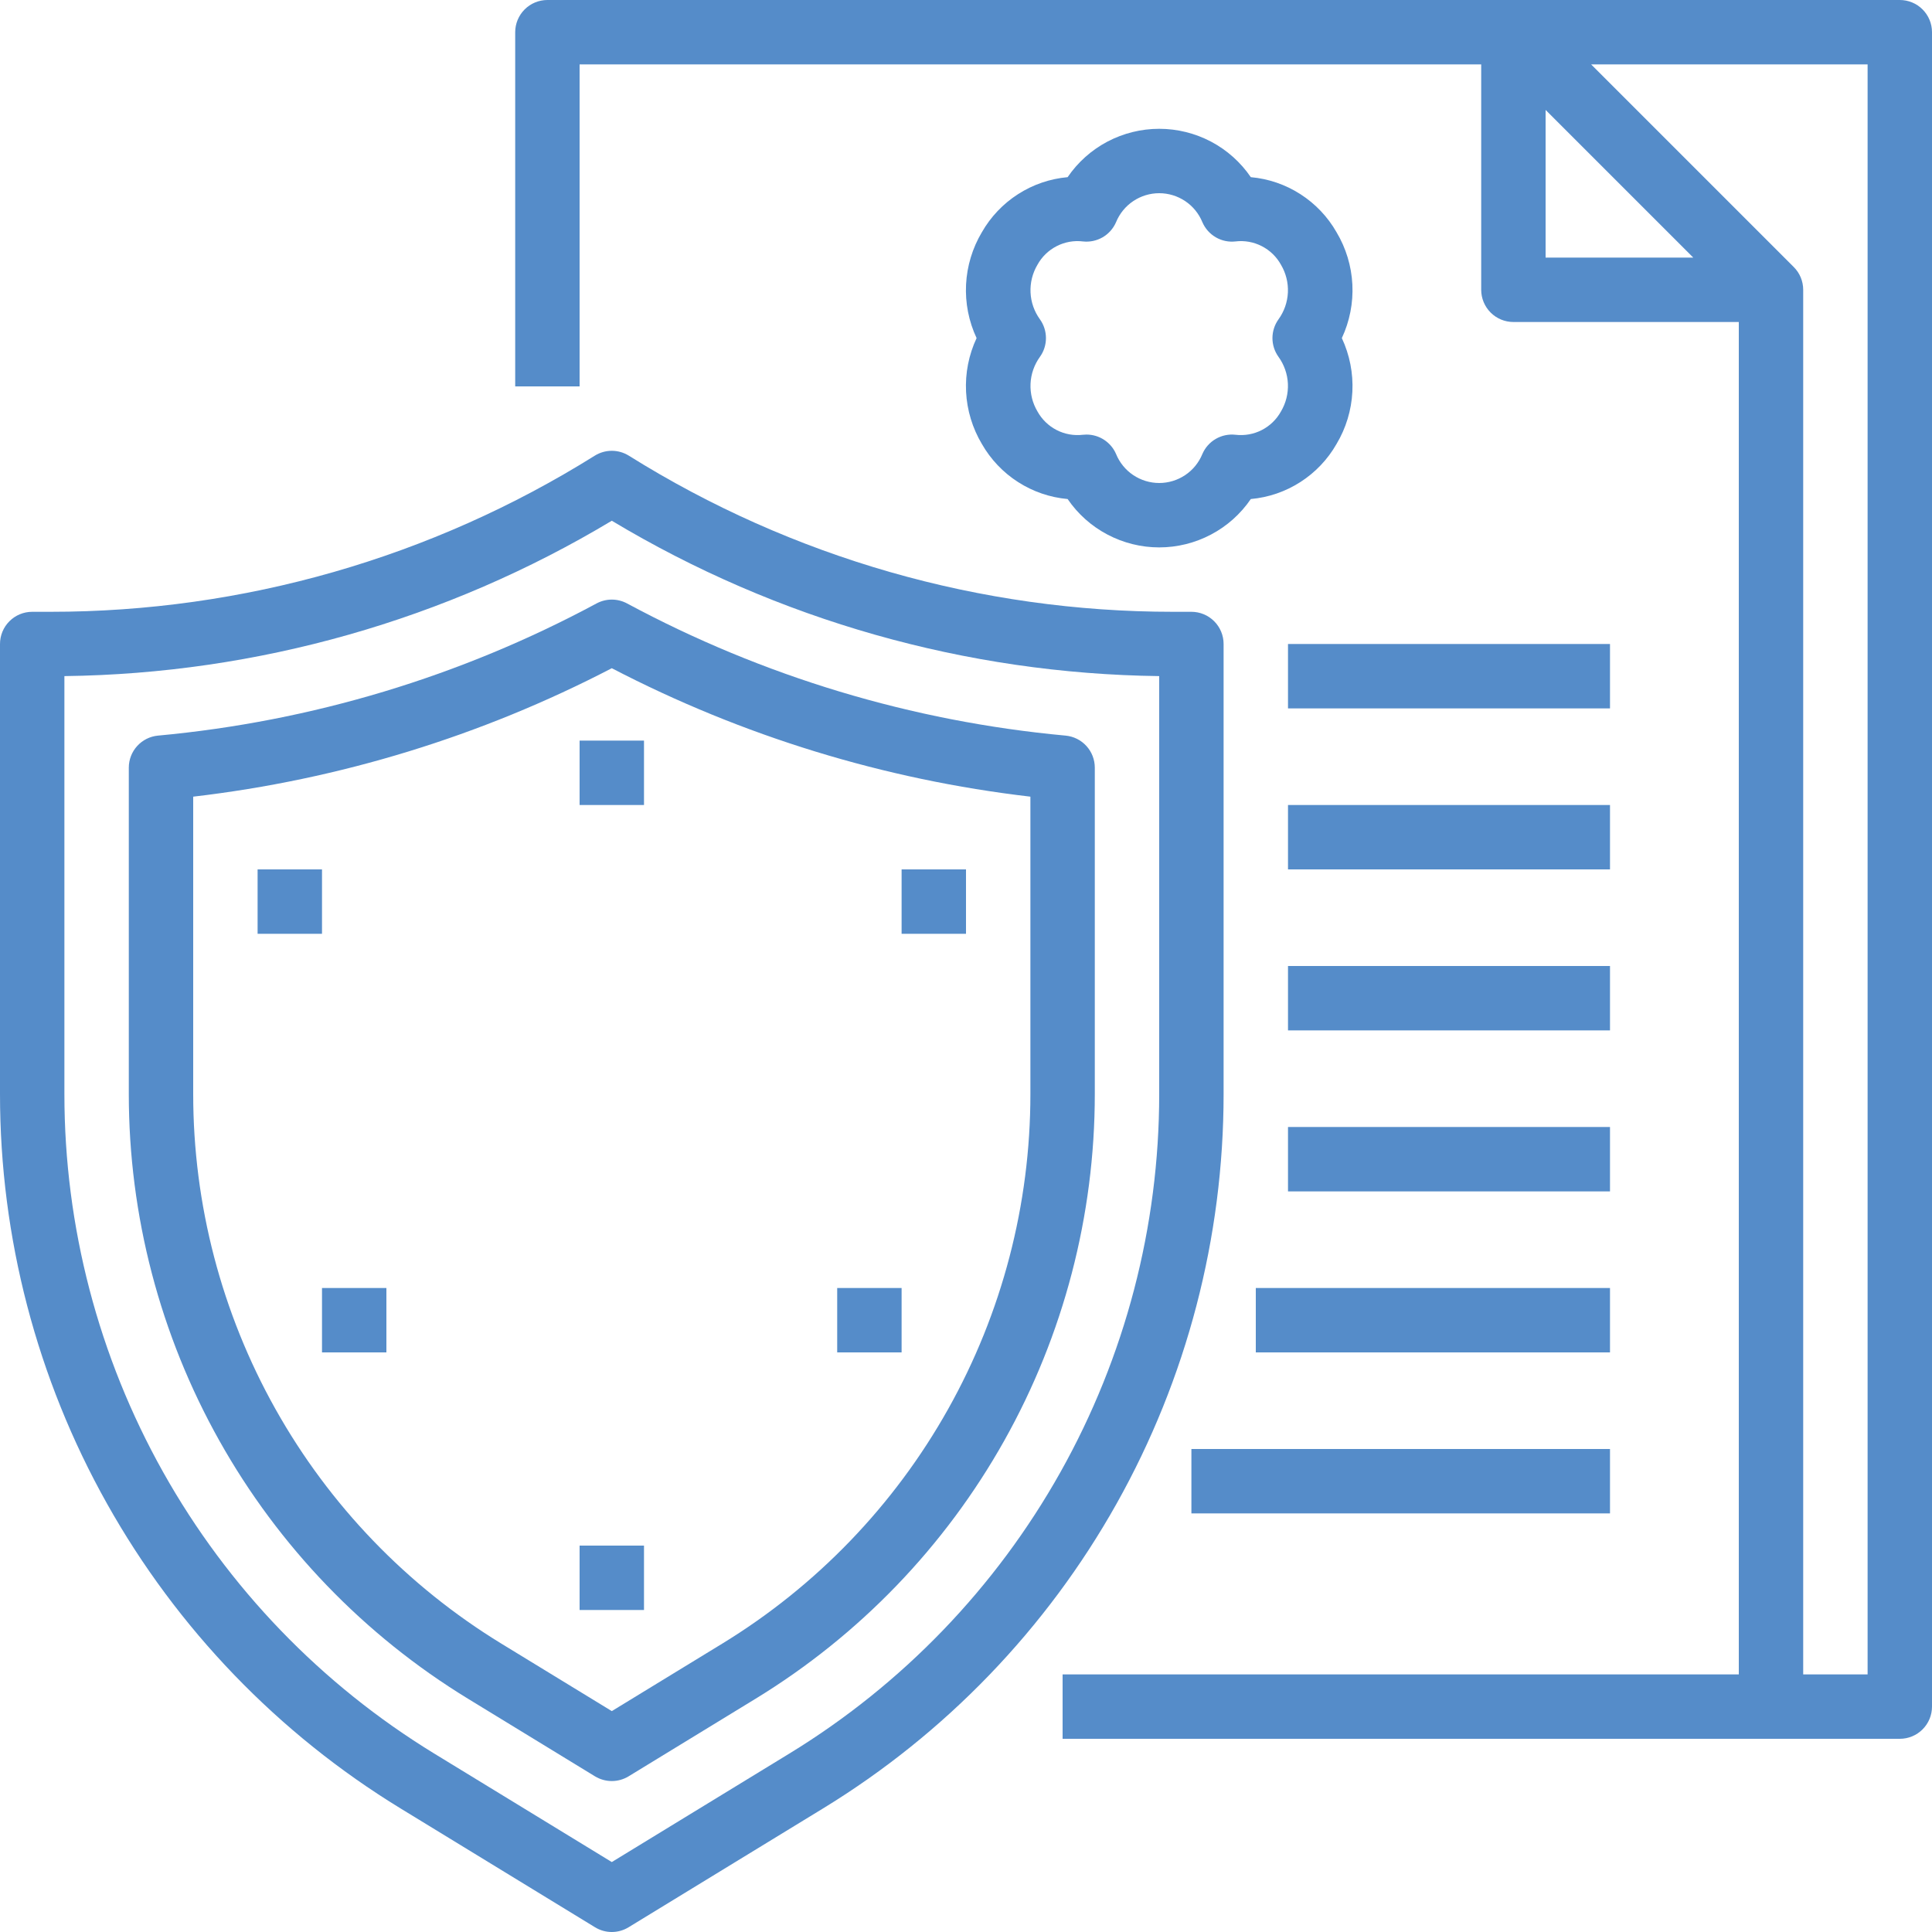 <svg width="60" height="60" viewBox="0 0 60 60" fill="none" xmlns="http://www.w3.org/2000/svg">
<path d="M59 0H17C16.735 0 16.481 0.105 16.293 0.293C16.106 0.48 16 0.735 16 1V12H18V2H46V9C46 9.265 46.106 9.52 46.293 9.707C46.481 9.895 46.735 10 47 10H54V52H33V54H59C59.266 54 59.52 53.895 59.707 53.707C59.895 53.52 60 53.265 60 53V1C60 0.735 59.895 0.48 59.707 0.293C59.52 0.105 59.266 0 59 0ZM48 3.414L52.586 8H48V3.414ZM58 52H56V9C56 8.869 55.974 8.739 55.924 8.617C55.874 8.496 55.8 8.386 55.707 8.293L49.414 2H58V52Z" fill="#558CC9"/>
<path d="M30.494 13.79C30.768 14.268 31.152 14.673 31.616 14.97C32.079 15.268 32.608 15.449 33.156 15.498C33.472 15.961 33.896 16.34 34.392 16.601C34.888 16.863 35.44 17 36 17C36.561 17 37.113 16.863 37.609 16.601C38.105 16.34 38.529 15.961 38.845 15.498C39.393 15.449 39.922 15.268 40.385 14.97C40.848 14.673 41.233 14.268 41.506 13.79C41.801 13.297 41.97 12.739 41.999 12.166C42.028 11.592 41.915 11.02 41.672 10.5C41.915 9.98 42.028 9.408 41.999 8.834C41.97 8.261 41.801 7.703 41.506 7.21C41.233 6.732 40.848 6.327 40.385 6.03C39.922 5.732 39.393 5.551 38.845 5.502C38.529 5.039 38.105 4.66 37.609 4.398C37.113 4.137 36.561 4 36 4C35.44 4 34.888 4.137 34.392 4.398C33.896 4.66 33.472 5.039 33.156 5.502C32.608 5.551 32.079 5.732 31.616 6.03C31.152 6.327 30.768 6.732 30.494 7.21C30.2 7.703 30.031 8.261 30.002 8.834C29.973 9.408 30.085 9.98 30.329 10.5C30.085 11.02 29.973 11.592 30.002 12.166C30.031 12.739 30.2 13.297 30.494 13.79ZM32.296 9.917C32.119 9.673 32.017 9.382 32.004 9.08C31.991 8.779 32.066 8.48 32.22 8.221C32.357 7.973 32.564 7.773 32.816 7.644C33.067 7.515 33.351 7.464 33.631 7.498C33.844 7.522 34.059 7.476 34.244 7.369C34.429 7.261 34.575 7.097 34.66 6.9C34.769 6.634 34.954 6.406 35.193 6.246C35.432 6.086 35.713 6 36 6C36.288 6 36.569 6.086 36.808 6.246C37.047 6.406 37.232 6.634 37.341 6.9C37.426 7.097 37.571 7.261 37.757 7.369C37.942 7.477 38.157 7.522 38.369 7.498C38.65 7.464 38.934 7.515 39.185 7.644C39.437 7.773 39.644 7.973 39.781 8.221C39.935 8.48 40.01 8.779 39.997 9.08C39.983 9.382 39.882 9.673 39.705 9.917C39.583 10.087 39.517 10.291 39.517 10.5C39.517 10.709 39.583 10.913 39.705 11.082C39.882 11.327 39.983 11.618 39.997 11.919C40.01 12.221 39.935 12.52 39.781 12.779C39.644 13.026 39.437 13.227 39.185 13.356C38.934 13.485 38.65 13.535 38.369 13.502C38.157 13.478 37.942 13.523 37.756 13.631C37.571 13.738 37.425 13.903 37.341 14.099C37.232 14.366 37.047 14.594 36.808 14.754C36.569 14.914 36.288 15 36 15C35.713 15 35.432 14.914 35.193 14.754C34.954 14.594 34.769 14.366 34.66 14.099C34.583 13.92 34.455 13.768 34.291 13.66C34.128 13.553 33.938 13.496 33.742 13.496C33.705 13.496 33.668 13.498 33.631 13.502C33.351 13.535 33.067 13.485 32.816 13.356C32.564 13.227 32.357 13.026 32.22 12.779C32.066 12.52 31.991 12.221 32.004 11.919C32.017 11.618 32.119 11.327 32.296 11.082C32.418 10.913 32.483 10.709 32.483 10.5C32.483 10.291 32.418 10.087 32.296 9.917Z" fill="#558CC9"/>
<path d="M50 35H40V37H50V35Z" fill="#558CC9"/>
<path d="M50 30H40V32H50V30Z" fill="#558CC9"/>
<path d="M50 25H40V27H50V25Z" fill="#558CC9"/>
<path d="M50 20H40V22H50V20Z" fill="#558CC9"/>
<path d="M50 40H39V42H50V40Z" fill="#558CC9"/>
<path d="M50 45H37V47H50V45Z" fill="#558CC9"/>
<path d="M38 33.979V20C38 19.735 37.895 19.48 37.707 19.293C37.52 19.105 37.265 19 37 19H36.434C30.456 19.002 24.598 17.322 19.53 14.152C19.371 14.053 19.187 14 19 14C18.813 14 18.629 14.053 18.47 14.152C13.402 17.322 7.544 19.002 1.566 19H1C0.735 19 0.48 19.105 0.293 19.293C0.105 19.48 0 19.735 0 20V33.979C2.11837e-05 38.433 1.144 42.813 3.323 46.697C5.502 50.582 8.642 53.842 12.442 56.164L18.479 59.853C18.636 59.949 18.816 60 19 60C19.184 60 19.364 59.949 19.521 59.853L25.558 56.164C29.358 53.842 32.498 50.582 34.677 46.697C36.856 42.813 38 38.433 38 33.979ZM24.515 54.458L19 57.828L13.485 54.458C9.977 52.314 7.078 49.305 5.067 45.719C3.056 42.133 2 38.091 2 33.979V20.997C7.994 20.922 13.86 19.257 19 16.172C24.14 19.257 30.006 20.922 36 20.997V33.979C36 38.091 34.944 42.133 32.933 45.719C30.922 49.305 28.023 52.314 24.515 54.458Z" fill="#558CC9"/>
<path d="M33.093 22.845C28.323 22.405 23.691 21.009 19.473 18.74C19.328 18.662 19.165 18.621 19 18.621C18.835 18.621 18.673 18.662 18.527 18.74C14.309 21.009 9.677 22.405 4.907 22.845C4.659 22.868 4.429 22.983 4.261 23.167C4.093 23.351 4 23.591 4 23.84V33.979C4 37.748 4.968 41.454 6.812 44.741C8.655 48.028 11.312 50.786 14.528 52.752L18.478 55.166C18.635 55.261 18.816 55.312 19 55.312C19.184 55.312 19.364 55.261 19.521 55.166L23.471 52.752C26.687 50.786 29.344 48.028 31.188 44.741C33.032 41.454 34 37.748 34 33.979V23.84C34 23.591 33.907 23.351 33.739 23.167C33.572 22.983 33.341 22.868 33.093 22.845ZM32 33.979C32 37.405 31.12 40.774 29.444 43.762C27.768 46.751 25.353 49.258 22.429 51.045L19 53.14L15.571 51.045C12.648 49.258 10.232 46.751 8.556 43.762C6.88 40.774 6 37.405 6 33.979V24.741C10.54 24.212 14.945 22.86 19 20.752C23.055 22.86 27.461 24.212 32 24.741V33.979Z" fill="#558CC9"/>
<path d="M20 23H18V25H20V23Z" fill="#558CC9"/>
<path d="M10 27H8V29H10V27Z" fill="#558CC9"/>
<path d="M30 27H28V29H30V27Z" fill="#558CC9"/>
<path d="M20 48H18V50H20V48Z" fill="#558CC9"/>
<path d="M28 40H26V42H28V40Z" fill="#558CC9"/>
<path d="M12 40H10V42H12V40Z" fill="#558CC9"/>
</svg>
